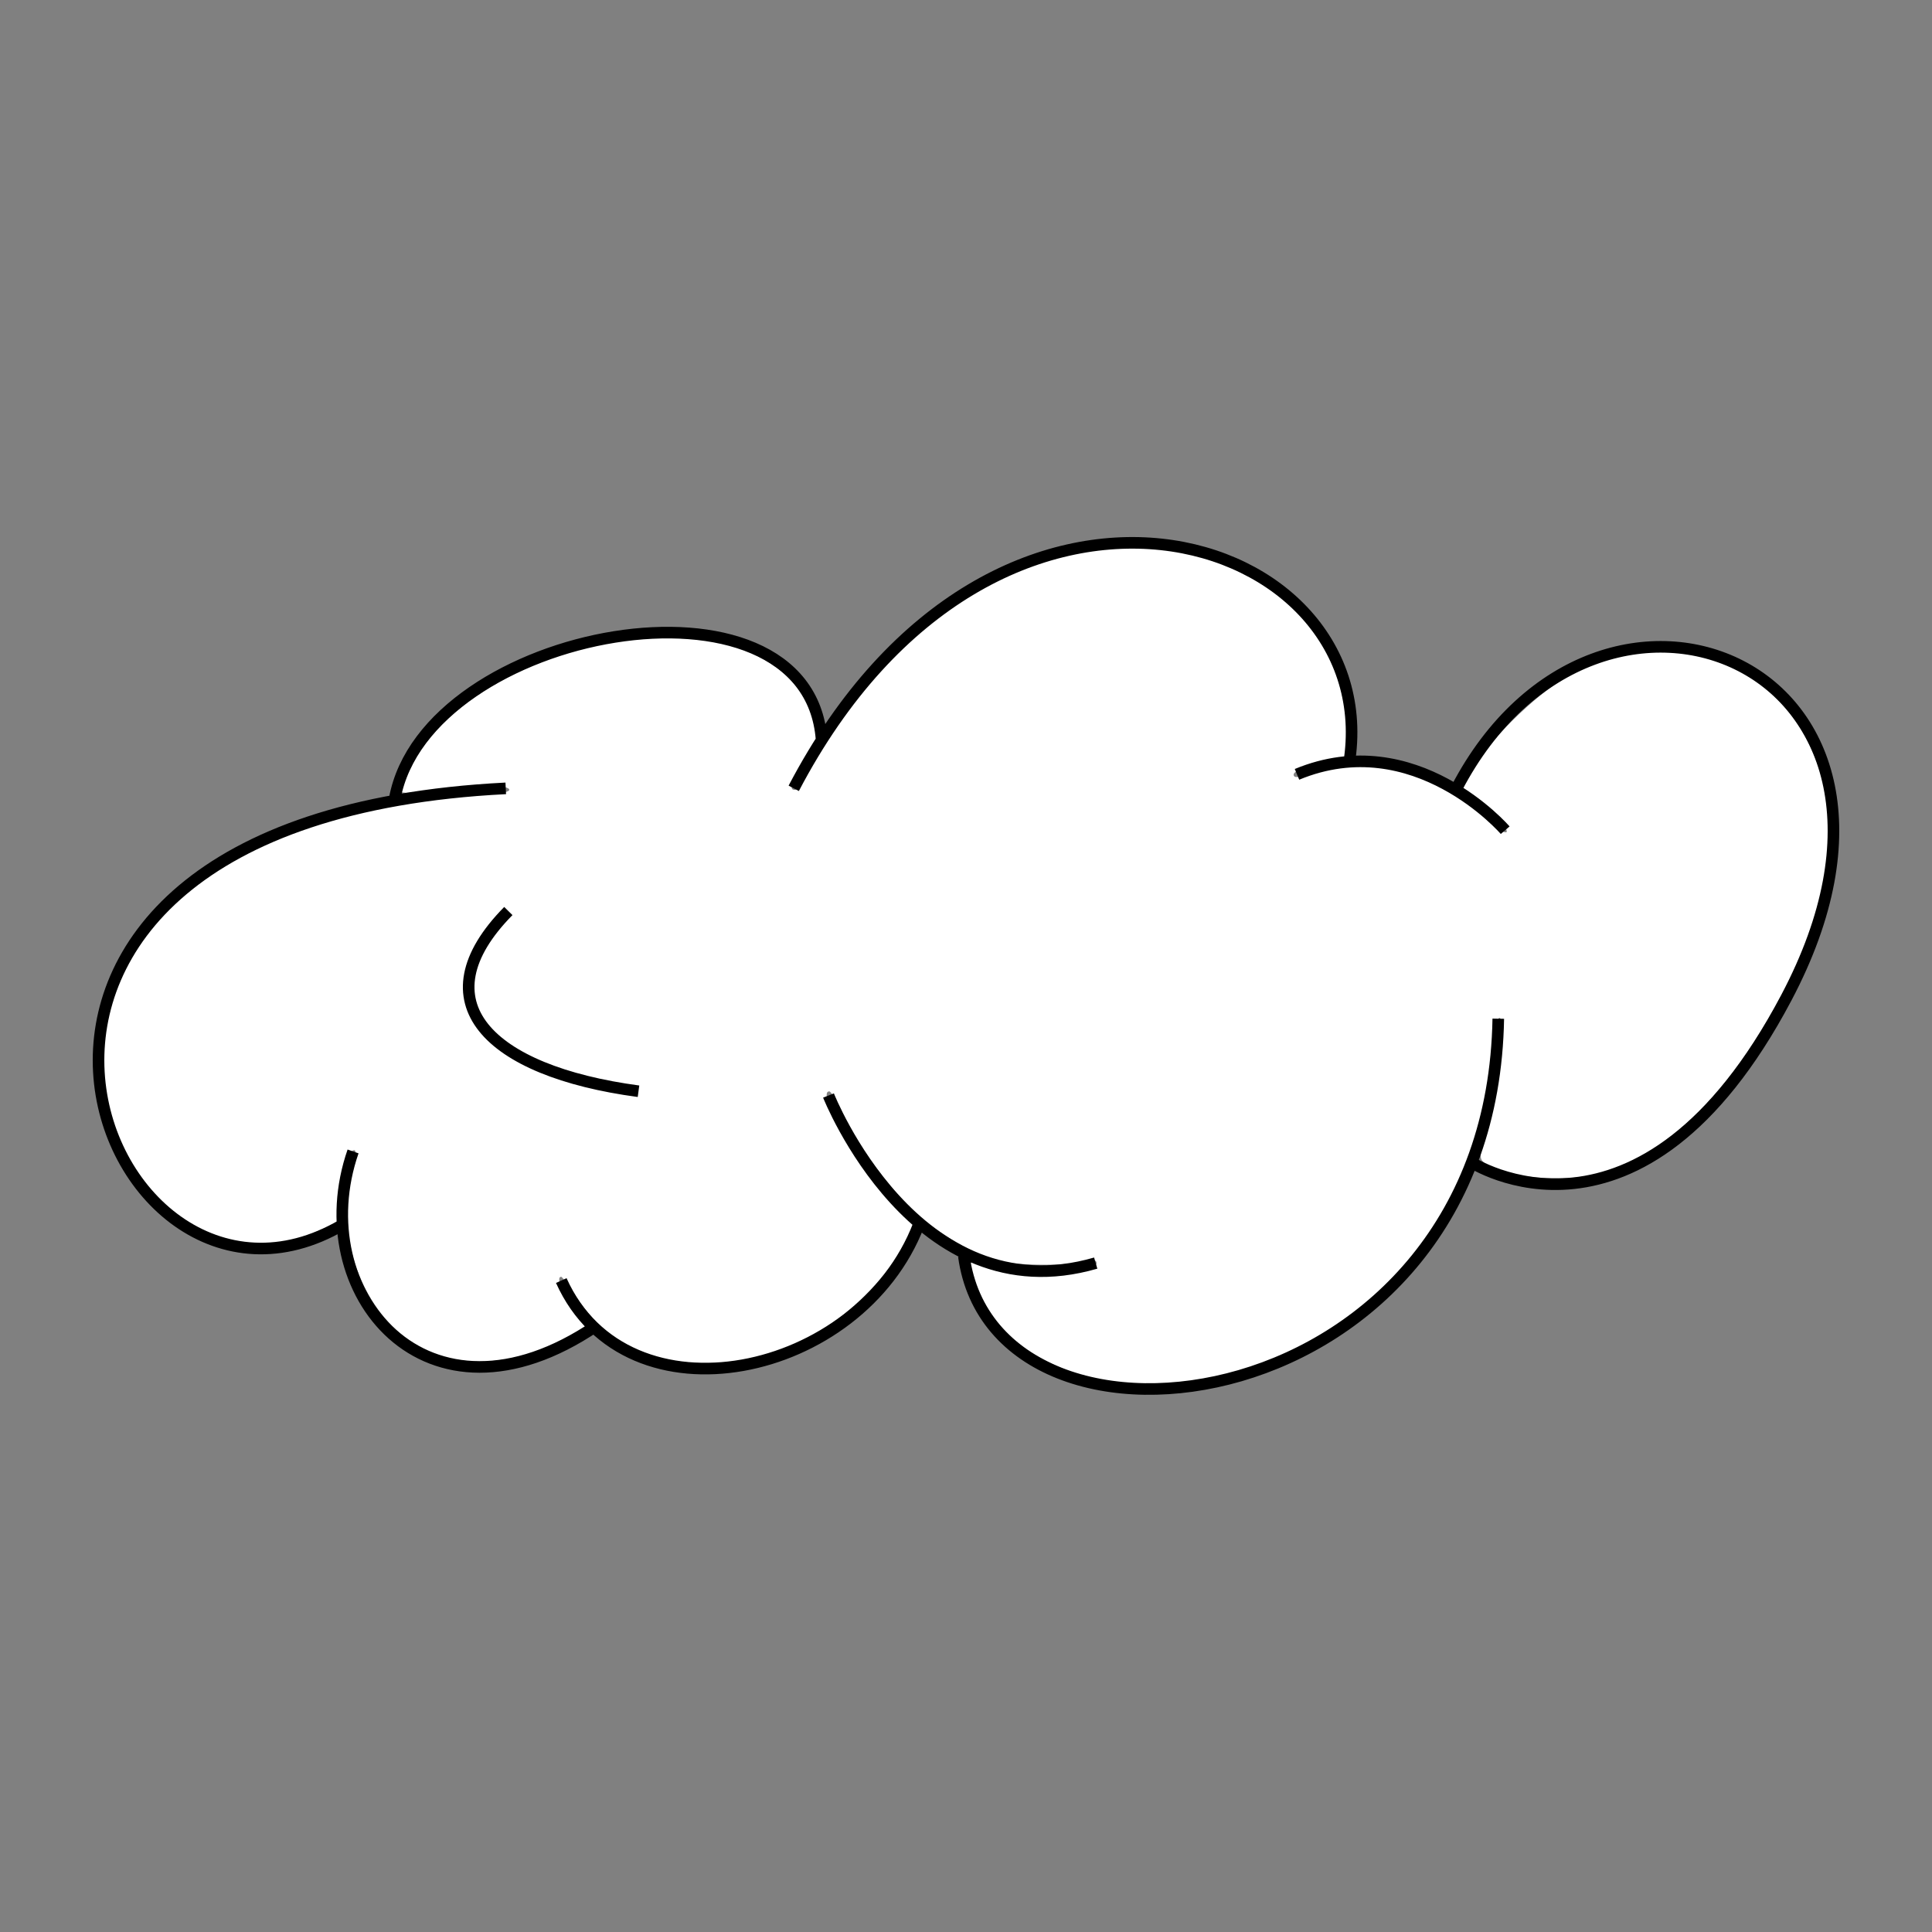 <svg xmlns="http://www.w3.org/2000/svg" width="500" height="500"><rect width="100%" height="100%" fill="#808080" stroke="none"/><path d="M285.543 357.377c-7.74-1.134-19.335-6.686-24.482-11.722-4.22-4.135-8.41-11.273-9.66-16.47-.63-2.626-.52-2.74 2.11-2.103 1.53.37 3.82 1.056 5.09 1.525 2.68.99 15.95 1.12 21.44.212 2.06-.35 3.75-1.19 3.75-1.89 0-.97-.97-1.04-4.25-.28-2.34.54-8.15.8-12.91.59-7.52-.34-9.62-.87-16-4.04-4.04-2.01-9.78-5.8-12.76-8.43-6.76-5.96-15.88-18.16-19.6-26.21-1.55-3.36-3.19-6.11-3.64-6.11-3.866 0 9.35 21.99 18.58 30.92l3.535 3.41-3.215 6.08c-4.3 8.13-14.65 18.25-23.31 22.78-10.16 5.32-17.43 7.18-27.92 7.14-14.69-.05-25.443-5.53-32.915-16.79-2.03-3.057-3.89-5.56-4.135-5.56-1.33 0-.045 3.4 2.984 7.9l3.43 5.1-4.18 2.425c-11.32 6.565-24.93 8.323-35.08 4.525-16.537-6.183-26.37-28.01-21.29-47.255 1.09-4.137 1.19-5.7.36-5.428-1.54.5-3.49 8.03-3.59 13.842l-.08 4.61-5.75 2.53c-7.278 3.2-13.35 4.053-19.93 2.805-25.877-4.91-41.62-35.03-32.84-62.82 2.463-7.8 7.72-16.55 13.866-23.087 6.48-6.894 19.76-15.076 32.822-20.225 11.87-4.68 38.35-9.87 50.57-9.91 2.888-.01 5.25-.47 5.25-1.02 0-1.32-7.284-1.27-18.213.132-4.87.622-9.17.82-9.55.44-.387-.388.8-3.59 2.63-7.126 8.47-16.34 31.82-29.51 57.725-32.568 22.56-2.66 41.554 5.6 45.76 19.9l1.557 5.294-3.46 6.29c-3.714 6.76-3.996 7.63-2.475 7.63.54 0 2.07-2.135 3.4-4.75 3.83-7.52 14.403-21.79 21.644-29.21 29.39-30.1 68.28-37.39 97.335-18.252 12.252 8.07 19.38 20.577 20.37 35.74l.52 8.024-5.88 1.23c-6.27 1.32-9.234 2.69-8.15 3.773.368.364 2.798-.06 5.4-.95 7.198-2.453 18.016-2.11 25.8.82 7.303 2.75 15.887 8 19.5 11.93 1.334 1.45 3.113 2.637 3.954 2.637 1.81 0-4.98-7.31-9.03-9.73l-2.653-1.587 3.654-5.91c4.933-7.98 17.59-19.95 25.12-23.75 24.4-12.315 50.31-4.595 61.507 18.325 8.723 17.86 6.39 39-7.135 64.66-12.71 24.113-28.216 40.004-44.517 45.63-9.31 3.21-26.583 2.19-32.17-1.89-1.7-1.25-1.69-1.65.27-9.27 3.322-12.92 5.12-28.47 3.295-28.47-.43 0-1.33 4.63-2.002 10.29-2.87 24.165-11.54 43.075-26.694 58.23-19.596 19.594-47.58 29.23-73.754 25.4z" fill="#fff"/><path d="M102.15 206.737c8.084-44.27 106.877-62.34 110.47-15.36M88.68 316.962C25.81 354.005-30.773 212.16 130.89 204.027m23.352 139.136c-44.008 29.815-75.443-9.035-62.87-45.174m146.395 18.97c-15.268 39.75-75.442 52.4-92.507 14.45m138.312-4.52c-46.703 13.55-69.156-43.37-69.156-43.37m173.338-19.88c-1.796 104.8-130.228 121.06-138.31 61.43m127.533-121.06c36.823-70.47 130.886-32.01 85.32 54.21-37.72 71.37-81.728 42.46-81.728 42.46M335.66 200.4c30.53-12.648 53.88 14.456 53.88 14.456m-184.12-10.84c52.09-99.388 153.58-66.86 143.7-6.33m-217.56 38.087c-23.056 23.383-5.32 41.424 33.684 46.64" fill="none" stroke="#000" stroke-width="3"/></svg>